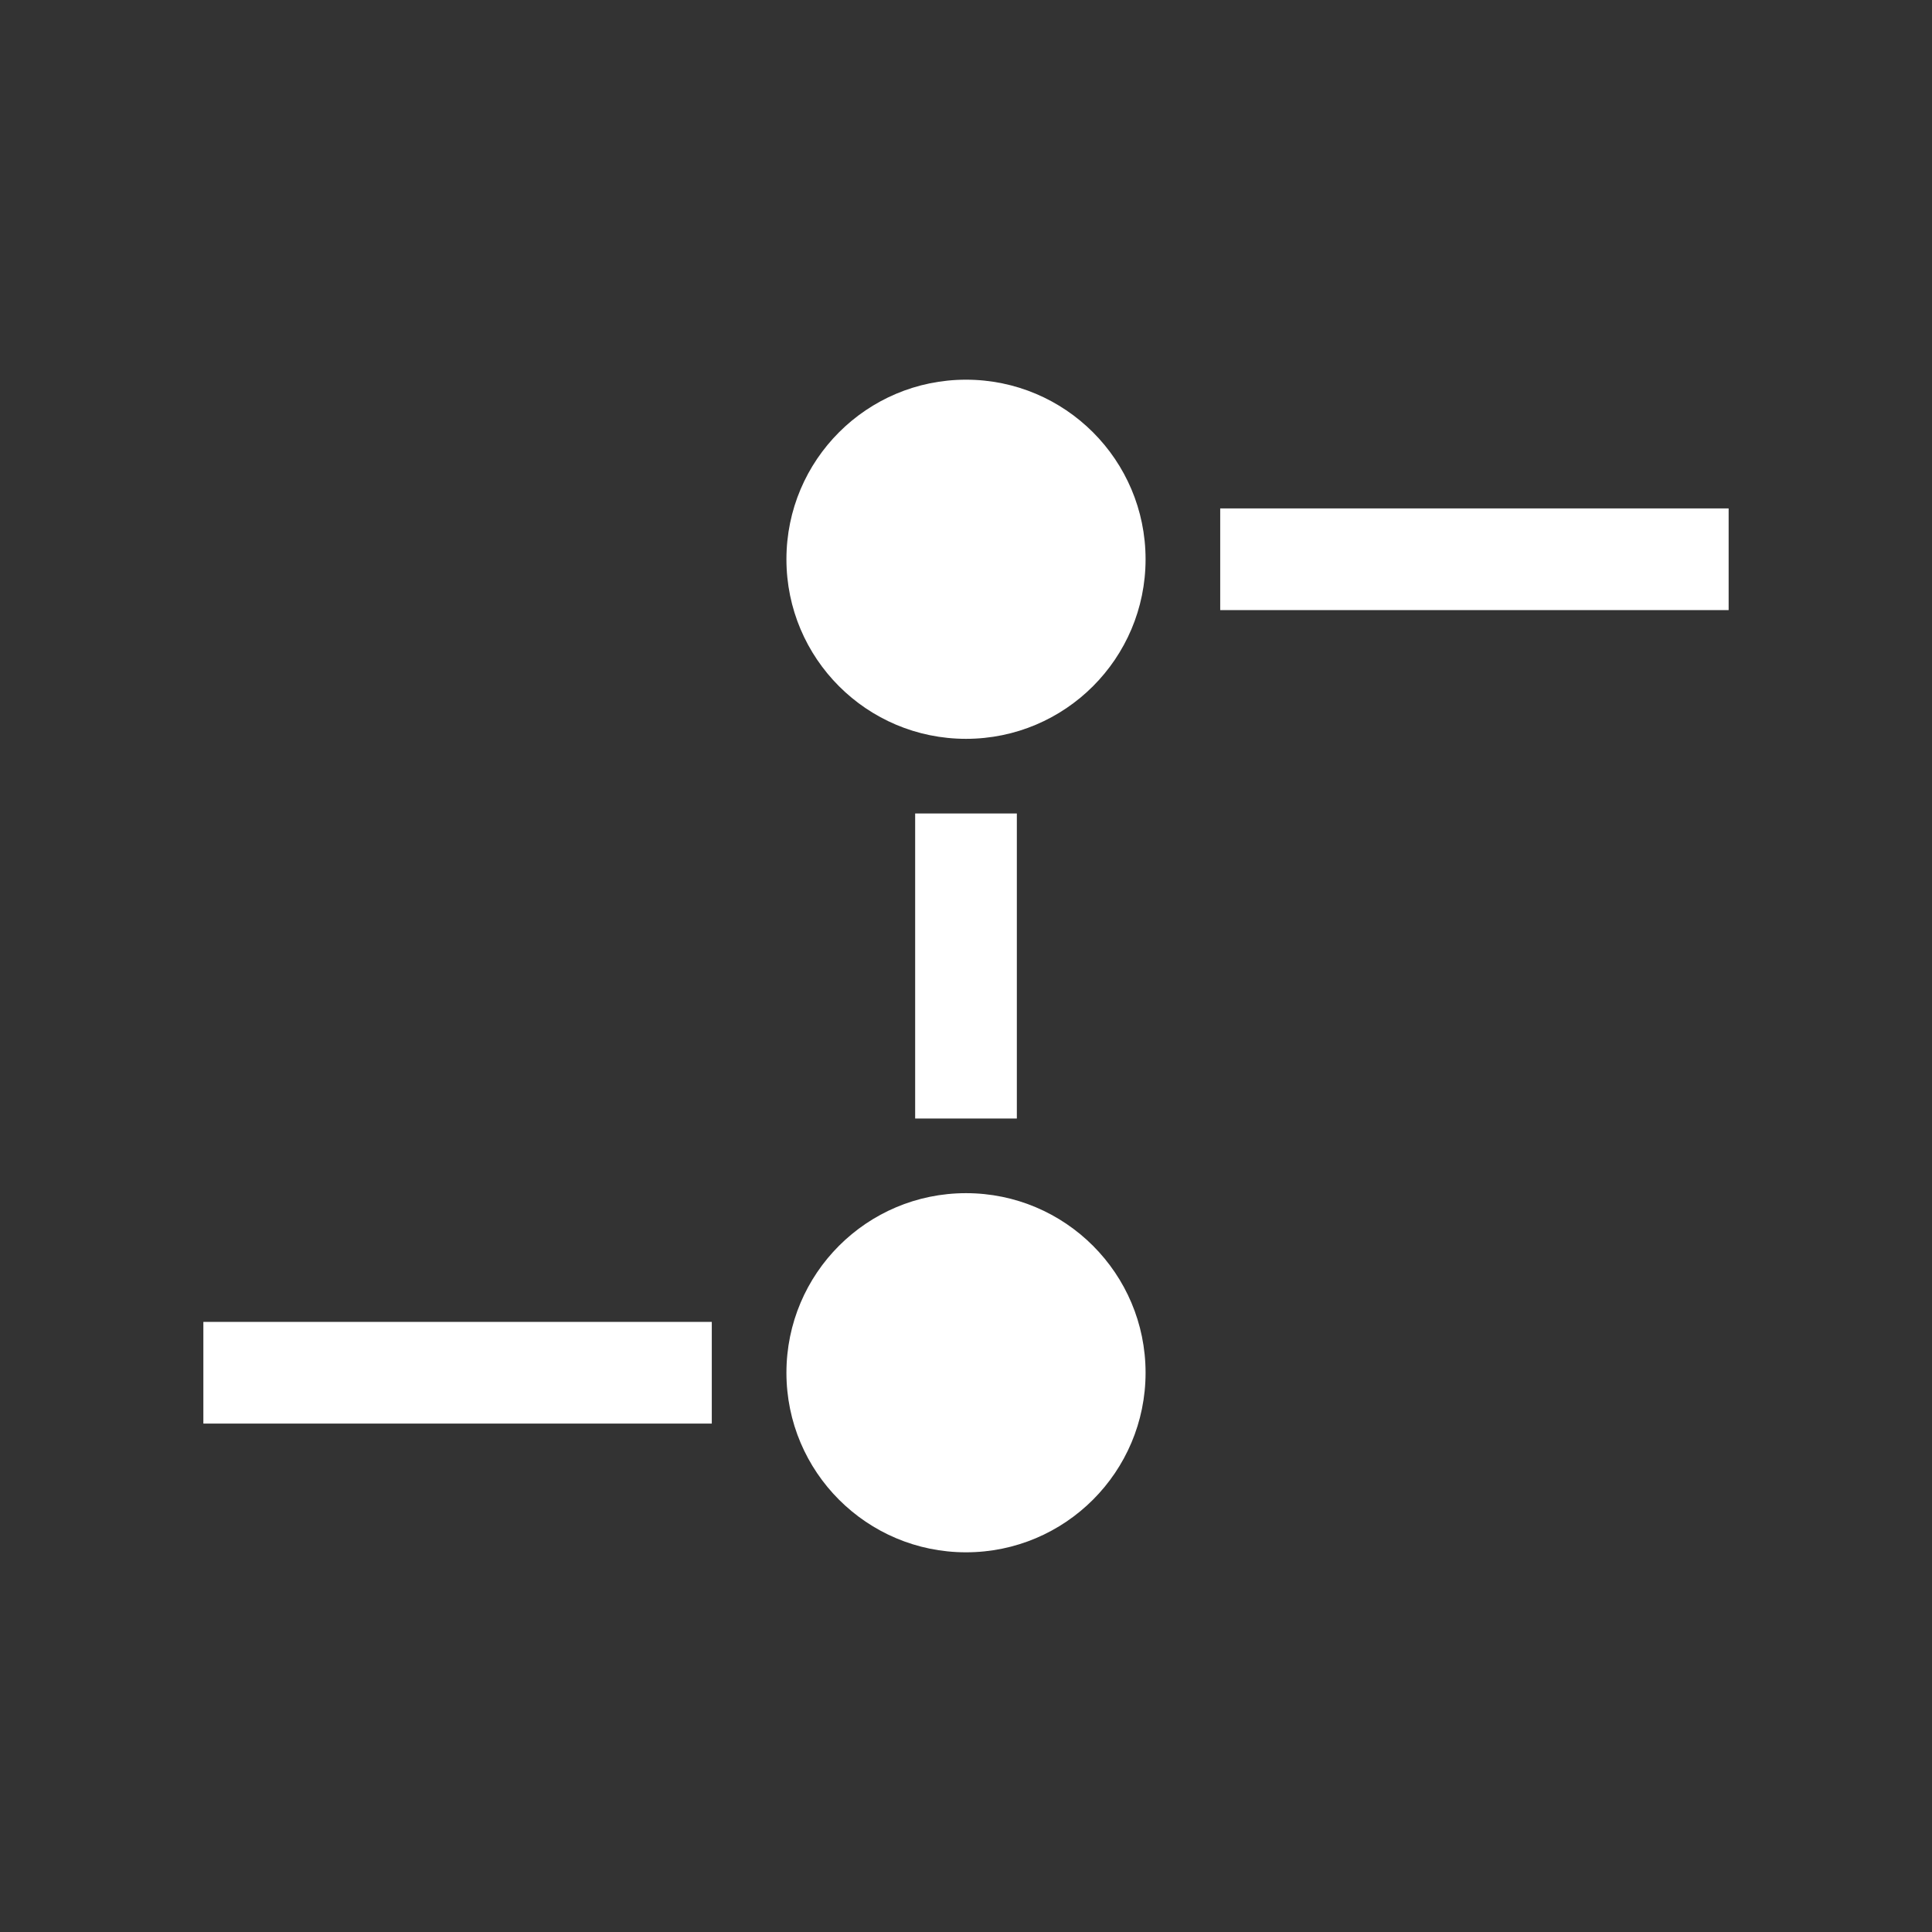 <?xml version="1.0" encoding="UTF-8" standalone="no"?><!DOCTYPE svg PUBLIC "-//W3C//DTD SVG 1.1//EN" "http://www.w3.org/Graphics/SVG/1.1/DTD/svg11.dtd"><svg width="100%" height="100%" viewBox="0 0 19 19" version="1.1" xmlns="http://www.w3.org/2000/svg" xmlns:xlink="http://www.w3.org/1999/xlink" xml:space="preserve" xmlns:serif="http://www.serif.com/" style="fill-rule:evenodd;clip-rule:evenodd;stroke-linejoin:round;stroke-miterlimit:2;"><rect x="0" y="0" width="19" height="19" fill="#333333" stroke="none"/><g id="Transport_GameParameter_Pressed"><g id="Icons"><path id="Base-Block" serif:id="Base Block" d="M19,2.66c-0,-1.468 -1.192,-2.66 -2.66,-2.66l-13.68,-0c-1.468,-0 -2.66,1.192 -2.66,2.66l-0,13.68c-0,1.468 1.192,2.66 2.66,2.66l13.68,-0c1.468,-0 2.66,-1.192 2.66,-2.66l-0,-13.68Z" style="fill-opacity:0;"/><g><rect x="9" y="8" width="1" height="3" style="fill:#fff;"/><circle cx="9.5" cy="13.5" r="1.766" style="fill:#fff;"/><circle cx="9.5" cy="5.5" r="1.766" style="fill:#fff;"/><rect x="12" y="5" width="5" height="1" style="fill:#fff;"/><rect x="2" y="13" width="5" height="1" style="fill:#fff;"/></g></g></g></svg>